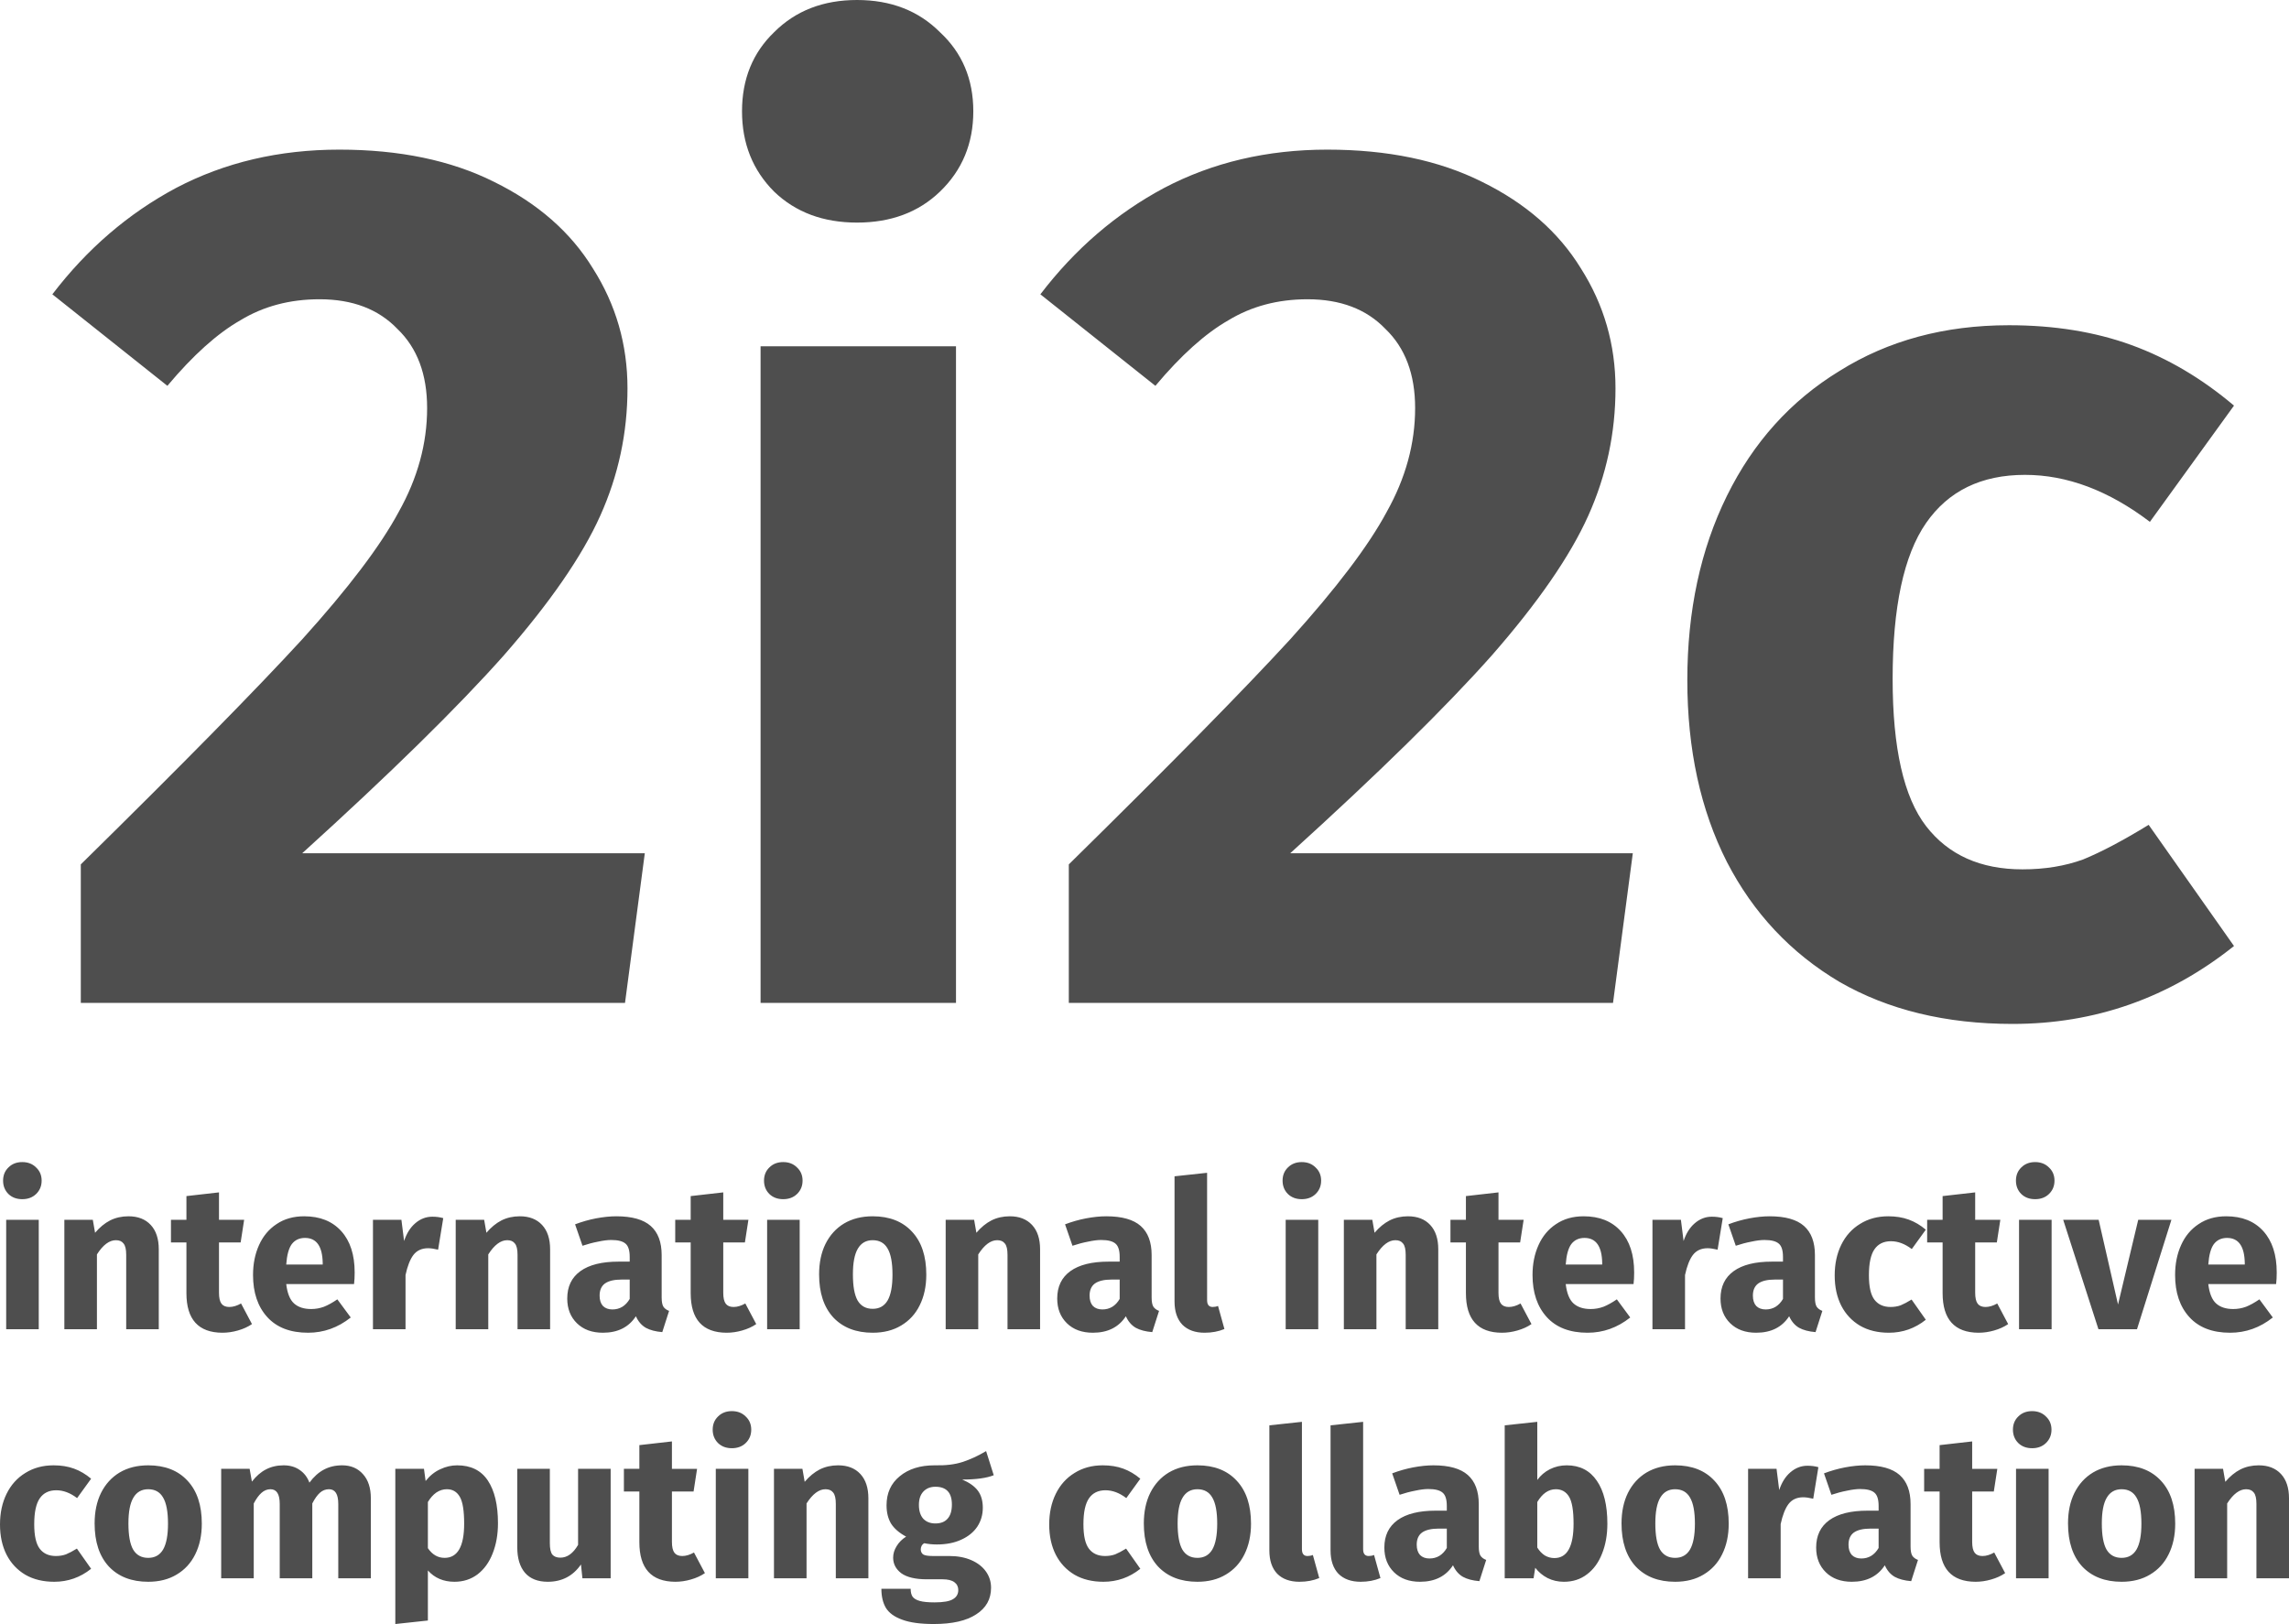 <?xml version="1.0" encoding="UTF-8" standalone="no"?>
<svg
   width="266.501"
   height="189.112"
   viewBox="0 0 266.501 189.112"
   fill="none"
   version="1.1"
   id="svg870"
   sodipodi:docname="2i2c.svg"
   inkscape:version="1.1.1 (3bf5ae0d25, 2021-09-20)"
   xmlns:inkscape="http://www.inkscape.org/namespaces/inkscape"
   xmlns:sodipodi="http://sodipodi.sourceforge.net/DTD/sodipodi-0.dtd"
   xmlns="http://www.w3.org/2000/svg"
   xmlns:svg="http://www.w3.org/2000/svg">
  <defs
     id="defs874" />
  <sodipodi:namedview
     id="namedview872"
     pagecolor="#ffffff"
     bordercolor="#666666"
     borderopacity="1.0"
     inkscape:pageshadow="2"
     inkscape:pageopacity="0.0"
     inkscape:pagecheckerboard="0"
     showgrid="false"
     fit-margin-top="0"
     fit-margin-left="0"
     fit-margin-right="0"
     fit-margin-bottom="0"
     inkscape:zoom="2.5619048"
     inkscape:cx="133.49442"
     inkscape:cy="86.459108"
     inkscape:window-width="1866"
     inkscape:window-height="1016"
     inkscape:window-x="54"
     inkscape:window-y="27"
     inkscape:window-maximized="1"
     inkscape:current-layer="svg870" />
  <path
     d="m 4.512,142.04 v 12.744 H 0.72 V 142.04 Z m -1.92,-6.72 c 0.656,0 1.192,0.208 1.608,0.624 0.432,0.4 0.648,0.912 0.648,1.536 0,0.624 -0.216,1.144 -0.648,1.56 -0.416,0.4 -0.952,0.6 -1.608,0.6 -0.656,0 -1.192,-0.2 -1.608,-0.6 -0.416,-0.416 -0.624,-0.936 -0.624,-1.56 0,-0.624 0.208,-1.136 0.624,-1.536 0.416,-0.416 0.952,-0.624 1.608,-0.624 z m 12.365,6.312 c 1.104,0 1.968,0.336 2.592,1.008 0.624,0.672 0.936,1.616 0.936,2.832 v 9.312 h -3.792 v -8.664 c 0,-0.64 -0.104,-1.08 -0.312,-1.32 -0.192,-0.256 -0.488,-0.384 -0.888,-0.384 -0.768,0 -1.504,0.552 -2.208,1.656 v 8.712 H 7.493 V 142.04 h 3.312 l 0.264,1.512 c 0.544,-0.64 1.128,-1.12 1.752,-1.44 0.64,-0.32 1.352,-0.48 2.136,-0.48 z m 14.38,12.552 c -0.464,0.32 -1.008,0.568 -1.632,0.744 -0.608,0.176 -1.216,0.264 -1.824,0.264 -2.784,-0.016 -4.176,-1.552 -4.176,-4.608 v -5.904 h -1.8 v -2.64 h 1.8 v -2.76 l 3.792,-0.432 v 3.192 h 2.928 l -0.408,2.64 h -2.52 v 5.856 c 0,0.592 0.096,1.016 0.288,1.272 0.192,0.256 0.496,0.384 0.912,0.384 0.432,0 0.888,-0.136 1.368,-0.408 z m 11.956,-6.024 c 0,0.528 -0.024,0.984 -0.072,1.368 h -7.896 c 0.128,1.072 0.432,1.824 0.912,2.256 0.48,0.432 1.144,0.648 1.992,0.648 0.512,0 1.008,-0.088 1.488,-0.264 0.48,-0.192 1,-0.48 1.56,-0.864 l 1.56,2.112 c -1.488,1.184 -3.144,1.776 -4.968,1.776 -2.064,0 -3.648,-0.608 -4.752,-1.824 -1.104,-1.216 -1.656,-2.848 -1.656,-4.896 0,-1.296 0.232,-2.456 0.696,-3.48 0.464,-1.04 1.144,-1.856 2.04,-2.448 0.896,-0.608 1.968,-0.912 3.216,-0.912 1.84,0 3.28,0.576 4.32,1.728 1.04,1.152 1.56,2.752 1.56,4.8 z m -3.72,-1.08 c -0.032,-1.952 -0.72,-2.928 -2.064,-2.928 -0.656,0 -1.168,0.24 -1.536,0.72 -0.352,0.48 -0.568,1.272 -0.648,2.376 h 4.248 z m 12.762,-5.4 c 0.464,0 0.888,0.056 1.272,0.168 l -0.6,3.672 c -0.48,-0.112 -0.864,-0.168 -1.152,-0.168 -0.752,0 -1.328,0.264 -1.728,0.792 -0.384,0.512 -0.688,1.288 -0.912,2.328 v 6.312 h -3.792 V 142.04 h 3.312 l 0.312,2.472 c 0.288,-0.88 0.72,-1.568 1.296,-2.064 0.592,-0.512 1.256,-0.768 1.992,-0.768 z m 10.185,-0.048 c 1.104,0 1.968,0.336 2.592,1.008 0.624,0.672 0.936,1.616 0.936,2.832 v 9.312 h -3.792 v -8.664 c 0,-0.64 -0.104,-1.08 -0.312,-1.32 -0.192,-0.256 -0.488,-0.384 -0.888,-0.384 -0.768,0 -1.504,0.552 -2.208,1.656 v 8.712 h -3.792 V 142.04 h 3.312 l 0.264,1.512 c 0.544,-0.64 1.128,-1.12 1.752,-1.44 0.64,-0.32 1.352,-0.48 2.136,-0.48 z m 16.516,9.456 c 0,0.48 0.064,0.832 0.192,1.056 0.144,0.224 0.368,0.392 0.672,0.504 l -0.792,2.472 c -0.784,-0.064 -1.425,-0.232 -1.921,-0.504 -0.496,-0.288 -0.88,-0.736 -1.152,-1.344 -0.832,1.28 -2.112,1.92 -3.84,1.92 -1.264,0 -2.272,-0.368 -3.024,-1.104 -0.752,-0.736 -1.128,-1.696 -1.128,-2.88 0,-1.392 0.512,-2.456 1.536,-3.192 1.024,-0.736 2.504,-1.104 4.44,-1.104 h 1.296 v -0.552 c 0,-0.752 -0.16,-1.264 -0.48,-1.536 -0.32,-0.288 -0.88,-0.432 -1.68,-0.432 -0.416,0 -0.92,0.064 -1.512,0.192 -0.592,0.112 -1.2,0.272 -1.824,0.48 l -0.864,-2.496 c 0.8,-0.304 1.616,-0.536 2.448,-0.696 0.848,-0.16 1.632,-0.24 2.352,-0.24 1.824,0 3.16,0.376 4.008,1.128 0.849,0.752 1.272,1.88 1.272,3.384 z m -5.737,1.392 c 0.864,0 1.536,-0.408 2.016,-1.224 V 149 h -0.936 c -0.864,0 -1.512,0.152 -1.944,0.456 -0.416,0.304 -0.624,0.776 -0.624,1.416 0,0.512 0.128,0.912 0.384,1.2 0.272,0.272 0.64,0.408 1.104,0.408 z m 16.748,1.704 c -0.464,0.32 -1.008,0.568 -1.632,0.744 -0.608,0.176 -1.216,0.264 -1.824,0.264 -2.784,-0.016 -4.176,-1.552 -4.176,-4.608 v -5.904 h -1.8 v -2.64 h 1.8 v -2.76 l 3.792,-0.432 v 3.192 h 2.928 l -0.408,2.64 h -2.52 v 5.856 c 0,0.592 0.096,1.016 0.288,1.272 0.192,0.256 0.496,0.384 0.912,0.384 0.432,0 0.888,-0.136 1.368,-0.408 z m 5.058,-12.144 v 12.744 H 89.314 V 142.04 Z m -1.92,-6.72 c 0.656,0 1.192,0.208 1.608,0.624 0.432,0.4 0.648,0.912 0.648,1.536 0,0.624 -0.216,1.144 -0.648,1.56 -0.416,0.4 -0.952,0.6 -1.608,0.6 -0.656,0 -1.192,-0.2 -1.608,-0.6 -0.416,-0.416 -0.624,-0.936 -0.624,-1.56 0,-0.624 0.208,-1.136 0.624,-1.536 0.416,-0.416 0.952,-0.624 1.608,-0.624 z m 10.421,6.312 c 1.952,0 3.48,0.6 4.584,1.8 1.104,1.184 1.656,2.848 1.656,4.992 0,1.36 -0.256,2.552 -0.768,3.576 -0.496,1.008 -1.216,1.792 -2.16,2.352 -0.928,0.56 -2.032,0.84 -3.312,0.84 -1.936,0 -3.464,-0.592 -4.584,-1.776 -1.104,-1.2 -1.656,-2.872 -1.656,-5.016 0,-1.36 0.248,-2.544 0.744,-3.552 0.512,-1.024 1.232,-1.816 2.16,-2.376 0.944,-0.56 2.056,-0.84 3.336,-0.84 z m 0,2.784 c -0.768,0 -1.344,0.328 -1.728,0.984 -0.384,0.64 -0.576,1.64 -0.576,3 0,1.392 0.184,2.408 0.552,3.048 0.384,0.64 0.968,0.96 1.752,0.96 0.768,0 1.344,-0.32 1.728,-0.96 0.384,-0.656 0.576,-1.664 0.576,-3.024 0,-1.392 -0.192,-2.408 -0.576,-3.048 -0.368,-0.64 -0.944,-0.96 -1.728,-0.96 z m 15.96,-2.784 c 1.104,0 1.968,0.336 2.592,1.008 0.624,0.672 0.936,1.616 0.936,2.832 v 9.312 h -3.792 v -8.664 c 0,-0.64 -0.104,-1.08 -0.312,-1.32 -0.192,-0.256 -0.488,-0.384 -0.888,-0.384 -0.768,0 -1.504,0.552 -2.208,1.656 v 8.712 h -3.792 V 142.04 h 3.312 l 0.264,1.512 c 0.544,-0.64 1.128,-1.12 1.752,-1.44 0.64,-0.32 1.352,-0.48 2.136,-0.48 z m 16.515,9.456 c 0,0.48 0.064,0.832 0.192,1.056 0.144,0.224 0.368,0.392 0.672,0.504 l -0.792,2.472 c -0.784,-0.064 -1.424,-0.232 -1.92,-0.504 -0.496,-0.288 -0.88,-0.736 -1.152,-1.344 -0.832,1.28 -2.112,1.92 -3.84,1.92 -1.264,0 -2.272,-0.368 -3.024,-1.104 -0.752,-0.736 -1.128,-1.696 -1.128,-2.88 0,-1.392 0.512,-2.456 1.536,-3.192 1.024,-0.736 2.504,-1.104 4.44,-1.104 h 1.296 v -0.552 c 0,-0.752 -0.16,-1.264 -0.48,-1.536 -0.32,-0.288 -0.88,-0.432 -1.68,-0.432 -0.416,0 -0.92,0.064 -1.512,0.192 -0.592,0.112 -1.2,0.272 -1.824,0.48 l -0.864,-2.496 c 0.8,-0.304 1.616,-0.536 2.448,-0.696 0.848,-0.16 1.632,-0.24 2.352,-0.24 1.824,0 3.16,0.376 4.008,1.128 0.848,0.752 1.272,1.88 1.272,3.384 z m -5.736,1.392 c 0.864,0 1.536,-0.408 2.016,-1.224 V 149 h -0.936 c -0.864,0 -1.512,0.152 -1.944,0.456 -0.416,0.304 -0.624,0.776 -0.624,1.416 0,0.512 0.128,0.912 0.384,1.2 0.272,0.272 0.64,0.408 1.104,0.408 z m 11.906,2.712 c -1.104,0 -1.968,-0.312 -2.592,-0.936 -0.608,-0.64 -0.912,-1.544 -0.912,-2.712 v -14.568 l 3.792,-0.408 V 151.4 c 0,0.528 0.216,0.792 0.648,0.792 0.224,0 0.432,-0.04 0.624,-0.12 l 0.744,2.688 c -0.688,0.288 -1.456,0.432 -2.304,0.432 z m 13.229,-13.152 v 12.744 h -3.792 V 142.04 Z m -1.92,-6.72 c 0.656,0 1.192,0.208 1.608,0.624 0.432,0.4 0.648,0.912 0.648,1.536 0,0.624 -0.216,1.144 -0.648,1.56 -0.416,0.4 -0.952,0.6 -1.608,0.6 -0.656,0 -1.192,-0.2 -1.608,-0.6 -0.416,-0.416 -0.624,-0.936 -0.624,-1.56 0,-0.624 0.208,-1.136 0.624,-1.536 0.416,-0.416 0.952,-0.624 1.608,-0.624 z m 12.365,6.312 c 1.104,0 1.968,0.336 2.592,1.008 0.624,0.672 0.936,1.616 0.936,2.832 v 9.312 h -3.792 v -8.664 c 0,-0.64 -0.104,-1.08 -0.312,-1.32 -0.192,-0.256 -0.488,-0.384 -0.888,-0.384 -0.768,0 -1.504,0.552 -2.208,1.656 v 8.712 h -3.792 V 142.04 h 3.312 l 0.264,1.512 c 0.544,-0.64 1.128,-1.12 1.752,-1.44 0.64,-0.32 1.352,-0.48 2.136,-0.48 z m 14.38,12.552 c -0.464,0.32 -1.008,0.568 -1.632,0.744 -0.608,0.176 -1.216,0.264 -1.824,0.264 -2.784,-0.016 -4.176,-1.552 -4.176,-4.608 v -5.904 h -1.8 v -2.64 h 1.8 v -2.76 l 3.792,-0.432 v 3.192 h 2.928 l -0.408,2.64 h -2.52 v 5.856 c 0,0.592 0.096,1.016 0.288,1.272 0.192,0.256 0.496,0.384 0.912,0.384 0.432,0 0.888,-0.136 1.368,-0.408 z m 11.956,-6.024 c 0,0.528 -0.024,0.984 -0.072,1.368 h -7.896 c 0.128,1.072 0.432,1.824 0.912,2.256 0.48,0.432 1.144,0.648 1.992,0.648 0.512,0 1.008,-0.088 1.488,-0.264 0.48,-0.192 1,-0.48 1.56,-0.864 l 1.56,2.112 c -1.488,1.184 -3.144,1.776 -4.968,1.776 -2.064,0 -3.648,-0.608 -4.752,-1.824 -1.104,-1.216 -1.656,-2.848 -1.656,-4.896 0,-1.296 0.232,-2.456 0.696,-3.48 0.464,-1.04 1.144,-1.856 2.04,-2.448 0.896,-0.608 1.968,-0.912 3.216,-0.912 1.84,0 3.28,0.576 4.32,1.728 1.04,1.152 1.56,2.752 1.56,4.8 z m -3.72,-1.08 c -0.032,-1.952 -0.72,-2.928 -2.064,-2.928 -0.656,0 -1.168,0.24 -1.536,0.72 -0.352,0.48 -0.568,1.272 -0.648,2.376 h 4.248 z m 12.762,-5.4 c 0.464,0 0.888,0.056 1.272,0.168 l -0.6,3.672 c -0.48,-0.112 -0.864,-0.168 -1.152,-0.168 -0.752,0 -1.328,0.264 -1.728,0.792 -0.384,0.512 -0.688,1.288 -0.912,2.328 v 6.312 h -3.792 V 142.04 h 3.312 l 0.312,2.472 c 0.288,-0.88 0.72,-1.568 1.296,-2.064 0.592,-0.512 1.256,-0.768 1.992,-0.768 z m 12.005,9.408 c 0,0.48 0.064,0.832 0.192,1.056 0.144,0.224 0.368,0.392 0.672,0.504 l -0.792,2.472 c -0.784,-0.064 -1.424,-0.232 -1.92,-0.504 -0.496,-0.288 -0.88,-0.736 -1.152,-1.344 -0.832,1.28 -2.112,1.92 -3.84,1.92 -1.264,0 -2.272,-0.368 -3.024,-1.104 -0.752,-0.736 -1.128,-1.696 -1.128,-2.88 0,-1.392 0.512,-2.456 1.536,-3.192 1.024,-0.736 2.504,-1.104 4.44,-1.104 h 1.296 v -0.552 c 0,-0.752 -0.16,-1.264 -0.48,-1.536 -0.32,-0.288 -0.88,-0.432 -1.68,-0.432 -0.416,0 -0.92,0.064 -1.512,0.192 -0.592,0.112 -1.2,0.272 -1.824,0.48 l -0.864,-2.496 c 0.8,-0.304 1.616,-0.536 2.448,-0.696 0.848,-0.16 1.632,-0.24 2.352,-0.24 1.824,0 3.16,0.376 4.008,1.128 0.848,0.752 1.272,1.88 1.272,3.384 z m -5.736,1.392 c 0.864,0 1.536,-0.408 2.016,-1.224 V 149 h -0.936 c -0.864,0 -1.512,0.152 -1.944,0.456 -0.416,0.304 -0.624,0.776 -0.624,1.416 0,0.512 0.128,0.912 0.384,1.2 0.272,0.272 0.64,0.408 1.104,0.408 z m 14.276,-10.848 c 0.88,0 1.672,0.128 2.376,0.384 0.704,0.256 1.368,0.648 1.992,1.176 l -1.632,2.256 c -0.8,-0.608 -1.608,-0.912 -2.424,-0.912 -0.848,0 -1.488,0.312 -1.92,0.936 -0.432,0.624 -0.648,1.632 -0.648,3.024 0,1.344 0.216,2.296 0.648,2.856 0.432,0.56 1.056,0.84 1.872,0.84 0.432,0 0.824,-0.064 1.176,-0.192 0.352,-0.144 0.776,-0.368 1.272,-0.672 l 1.656,2.352 c -1.264,1.008 -2.696,1.512 -4.296,1.512 -1.296,0 -2.416,-0.272 -3.36,-0.816 -0.944,-0.56 -1.672,-1.336 -2.184,-2.328 -0.512,-1.008 -0.768,-2.184 -0.768,-3.528 0,-1.344 0.256,-2.536 0.768,-3.576 0.512,-1.04 1.24,-1.848 2.184,-2.424 0.944,-0.592 2.04,-0.888 3.288,-0.888 z m 13.957,12.552 c -0.464,0.32 -1.008,0.568 -1.632,0.744 -0.608,0.176 -1.216,0.264 -1.824,0.264 -2.784,-0.016 -4.176,-1.552 -4.176,-4.608 v -5.904 h -1.8 v -2.64 h 1.8 v -2.76 l 3.792,-0.432 v 3.192 h 2.928 l -0.408,2.64 h -2.52 v 5.856 c 0,0.592 0.096,1.016 0.288,1.272 0.192,0.256 0.496,0.384 0.912,0.384 0.432,0 0.888,-0.136 1.368,-0.408 z m 5.058,-12.144 v 12.744 h -3.792 V 142.04 Z m -1.92,-6.72 c 0.656,0 1.192,0.208 1.608,0.624 0.432,0.4 0.648,0.912 0.648,1.536 0,0.624 -0.216,1.144 -0.648,1.56 -0.416,0.4 -0.952,0.6 -1.608,0.6 -0.656,0 -1.192,-0.2 -1.608,-0.6 -0.416,-0.416 -0.624,-0.936 -0.624,-1.56 0,-0.624 0.208,-1.136 0.624,-1.536 0.416,-0.416 0.952,-0.624 1.608,-0.624 z m 15.869,6.72 -4.008,12.744 h -4.488 l -4.104,-12.744 h 4.128 l 2.256,9.864 2.352,-9.864 z m 12.261,6.12 c 0,0.528 -0.024,0.984 -0.072,1.368 h -7.896 c 0.128,1.072 0.432,1.824 0.912,2.256 0.48,0.432 1.144,0.648 1.992,0.648 0.512,0 1.008,-0.088 1.488,-0.264 0.48,-0.192 1,-0.48 1.56,-0.864 l 1.56,2.112 c -1.488,1.184 -3.144,1.776 -4.968,1.776 -2.064,0 -3.648,-0.608 -4.752,-1.824 -1.104,-1.216 -1.656,-2.848 -1.656,-4.896 0,-1.296 0.232,-2.456 0.696,-3.48 0.464,-1.04 1.144,-1.856 2.04,-2.448 0.896,-0.608 1.968,-0.912 3.216,-0.912 1.84,0 3.28,0.576 4.32,1.728 1.04,1.152 1.56,2.752 1.56,4.8 z m -3.72,-1.08 c -0.032,-1.952 -0.72,-2.928 -2.064,-2.928 -0.656,0 -1.168,0.24 -1.536,0.72 -0.352,0.48 -0.568,1.272 -0.648,2.376 h 4.248 z M 6.24,170.632 c 0.88,0 1.672,0.128 2.376,0.384 0.704,0.256 1.368,0.648 1.992,1.176 l -1.632,2.256 c -0.8,-0.608 -1.608,-0.912 -2.424,-0.912 -0.848,0 -1.488,0.312 -1.92,0.936 -0.432,0.624 -0.648,1.632 -0.648,3.024 0,1.344 0.216,2.296 0.648,2.856 0.432,0.56 1.056,0.84 1.872,0.84 0.432,0 0.824,-0.064 1.176,-0.192 0.352,-0.144 0.776,-0.368 1.272,-0.672 l 1.656,2.352 c -1.264,1.008 -2.696,1.512 -4.296,1.512 -1.296,0 -2.416,-0.272 -3.36,-0.816 C 2.008,182.816 1.28,182.04 0.768,181.048 0.256,180.04 0,178.864 0,177.52 c 0,-1.344 0.256,-2.536 0.768,-3.576 0.512,-1.04 1.24,-1.848 2.184,-2.424 0.944,-0.592 2.04,-0.888 3.288,-0.888 z m 11.016,0 c 1.952,0 3.48,0.6 4.584,1.8 1.104,1.184 1.656,2.848 1.656,4.992 0,1.36 -0.256,2.552 -0.768,3.576 -0.496,1.008 -1.216,1.792 -2.16,2.352 -0.928,0.56 -2.032,0.84 -3.312,0.84 -1.936,0 -3.464,-0.592 -4.584,-1.776 -1.104,-1.2 -1.656,-2.872 -1.656,-5.016 0,-1.36 0.248,-2.544 0.744,-3.552 0.512,-1.024 1.232,-1.816 2.16,-2.376 0.944,-0.56 2.056,-0.84 3.336,-0.84 z m 0,2.784 c -0.768,0 -1.344,0.328 -1.728,0.984 -0.384,0.64 -0.576,1.64 -0.576,3 0,1.392 0.184,2.408 0.552,3.048 0.384,0.64 0.968,0.96 1.752,0.96 0.768,0 1.344,-0.32 1.728,-0.96 0.384,-0.656 0.576,-1.664 0.576,-3.024 0,-1.392 -0.192,-2.408 -0.576,-3.048 -0.368,-0.64 -0.944,-0.96 -1.728,-0.96 z m 22.584,-2.784 c 1.008,0 1.816,0.344 2.424,1.032 0.608,0.672 0.912,1.608 0.912,2.808 v 9.312 h -3.792 v -8.664 c 0,-1.136 -0.36,-1.704 -1.08,-1.704 -0.4,0 -0.752,0.136 -1.056,0.408 -0.304,0.272 -0.6,0.688 -0.888,1.248 v 8.712 h -3.792 v -8.664 c 0,-1.136 -0.36,-1.704 -1.08,-1.704 -0.384,0 -0.736,0.144 -1.056,0.432 -0.304,0.272 -0.6,0.68 -0.888,1.224 v 8.712 h -3.792 V 171.04 h 3.312 l 0.264,1.488 c 0.496,-0.64 1.04,-1.112 1.632,-1.416 0.608,-0.32 1.296,-0.48 2.064,-0.48 0.72,0 1.336,0.176 1.848,0.528 0.528,0.352 0.912,0.848 1.152,1.488 0.512,-0.688 1.072,-1.192 1.68,-1.512 0.624,-0.336 1.336,-0.504 2.136,-0.504 z m 13.385,0 c 1.6,0 2.792,0.592 3.576,1.776 0.784,1.184 1.176,2.84 1.176,4.968 0,1.312 -0.208,2.488 -0.624,3.528 -0.4,1.024 -0.984,1.832 -1.752,2.424 -0.768,0.576 -1.664,0.864 -2.688,0.864 -1.28,0 -2.312,-0.44 -3.096,-1.32 v 5.832 l -3.792,0.408 V 171.04 h 3.336 l 0.192,1.416 c 0.496,-0.624 1.064,-1.08 1.704,-1.368 0.64,-0.304 1.296,-0.456 1.968,-0.456 z m -1.464,10.776 c 1.52,0 2.28,-1.328 2.28,-3.984 0,-1.504 -0.168,-2.544 -0.504,-3.12 -0.336,-0.592 -0.84,-0.888 -1.512,-0.888 -0.432,0 -0.84,0.128 -1.224,0.384 -0.368,0.256 -0.696,0.624 -0.984,1.104 v 5.376 c 0.512,0.752 1.16,1.128 1.944,1.128 z m 19.336,2.376 h -3.288 l -0.168,-1.608 c -0.928,1.344 -2.216,2.016 -3.864,2.016 -1.168,0 -2.056,-0.352 -2.664,-1.056 -0.592,-0.704 -0.888,-1.688 -0.888,-2.952 v -9.144 h 3.792 v 8.664 c 0,0.624 0.096,1.064 0.288,1.32 0.208,0.24 0.52,0.36 0.936,0.36 0.8,0 1.488,-0.496 2.064,-1.488 v -8.856 h 3.792 z m 10.974,-0.6 c -0.464,0.32 -1.008,0.568 -1.632,0.744 -0.608,0.176 -1.216,0.264 -1.824,0.264 -2.784,-0.016 -4.176,-1.552 -4.176,-4.608 v -5.904 h -1.8 v -2.64 h 1.8 v -2.76 l 3.792,-0.432 v 3.192 h 2.928 l -0.408,2.64 h -2.52 v 5.856 c 0,0.592 0.096,1.016 0.288,1.272 0.192,0.256 0.496,0.384 0.912,0.384 0.432,0 0.888,-0.136 1.368,-0.408 z m 5.058,-12.144 v 12.744 H 83.337 V 171.04 Z m -1.92,-6.72 c 0.656,0 1.192,0.208 1.608,0.624 0.432,0.4 0.648,0.912 0.648,1.536 0,0.624 -0.216,1.144 -0.648,1.56 -0.416,0.4 -0.952,0.6 -1.608,0.6 -0.656,0 -1.192,-0.2 -1.608,-0.6 -0.416,-0.416 -0.624,-0.936 -0.624,-1.56 0,-0.624 0.208,-1.136 0.624,-1.536 0.416,-0.416 0.952,-0.624 1.608,-0.624 z m 12.366,6.312 c 1.104,0 1.968,0.336 2.592,1.008 0.624,0.672 0.936,1.616 0.936,2.832 v 9.312 h -3.792 v -8.664 c 0,-0.64 -0.104,-1.08 -0.312,-1.32 -0.192,-0.256 -0.488,-0.384 -0.888,-0.384 -0.768,0 -1.504,0.552 -2.208,1.656 v 8.712 H 90.111 V 171.04 h 3.312 l 0.264,1.512 c 0.544,-0.64 1.128,-1.12 1.752,-1.44 0.64,-0.32 1.352,-0.48 2.136,-0.48 z m 18.123,1.152 c -0.832,0.336 -2.056,0.504 -3.672,0.504 0.832,0.352 1.44,0.784 1.824,1.296 0.384,0.512 0.576,1.176 0.576,1.992 0,0.816 -0.216,1.552 -0.648,2.208 -0.432,0.64 -1.056,1.144 -1.872,1.512 -0.8,0.368 -1.744,0.552 -2.832,0.552 -0.512,0 -1,-0.048 -1.464,-0.144 -0.128,0.064 -0.232,0.168 -0.312,0.312 -0.064,0.128 -0.096,0.264 -0.096,0.408 0,0.24 0.088,0.432 0.264,0.576 0.192,0.128 0.568,0.192 1.128,0.192 h 1.92 c 0.976,0 1.832,0.16 2.568,0.48 0.736,0.32 1.304,0.76 1.704,1.32 0.4,0.56 0.6,1.192 0.6,1.896 0,1.328 -0.576,2.36 -1.728,3.096 -1.136,0.752 -2.784,1.128 -4.944,1.128 -1.552,0 -2.776,-0.168 -3.672,-0.504 -0.896,-0.32 -1.528,-0.776 -1.896,-1.368 -0.352,-0.592 -0.528,-1.336 -0.528,-2.232 h 3.408 c 0,0.384 0.072,0.688 0.216,0.912 0.16,0.224 0.44,0.392 0.84,0.504 0.4,0.112 0.976,0.168 1.728,0.168 1.04,0 1.76,-0.128 2.16,-0.384 0.4,-0.24 0.6,-0.592 0.6,-1.056 0,-0.384 -0.152,-0.688 -0.456,-0.912 -0.304,-0.224 -0.76,-0.336 -1.368,-0.336 h -1.848 c -1.312,0 -2.296,-0.232 -2.952,-0.696 -0.64,-0.48 -0.96,-1.088 -0.96,-1.824 0,-0.464 0.136,-0.912 0.408,-1.344 0.272,-0.448 0.64,-0.816 1.104,-1.104 -0.8,-0.432 -1.384,-0.936 -1.752,-1.512 -0.352,-0.592 -0.528,-1.304 -0.528,-2.136 0,-1.424 0.512,-2.552 1.536,-3.384 1.024,-0.848 2.376,-1.272 4.056,-1.272 1.28,0.032 2.36,-0.096 3.24,-0.384 0.896,-0.288 1.816,-0.712 2.76,-1.272 z m -6.792,1.344 c -0.592,0 -1.064,0.192 -1.416,0.576 -0.336,0.368 -0.504,0.88 -0.504,1.536 0,0.688 0.168,1.224 0.504,1.608 0.352,0.368 0.824,0.552 1.416,0.552 0.624,0 1.096,-0.184 1.416,-0.552 0.336,-0.368 0.504,-0.92 0.504,-1.656 0,-1.376 -0.64,-2.064 -1.92,-2.064 z m 19.49,-2.496 c 0.88,0 1.672,0.128 2.376,0.384 0.704,0.256 1.368,0.648 1.992,1.176 l -1.632,2.256 c -0.8,-0.608 -1.608,-0.912 -2.424,-0.912 -0.848,0 -1.488,0.312 -1.92,0.936 -0.432,0.624 -0.648,1.632 -0.648,3.024 0,1.344 0.216,2.296 0.648,2.856 0.432,0.56 1.056,0.84 1.872,0.84 0.432,0 0.824,-0.064 1.176,-0.192 0.352,-0.144 0.776,-0.368 1.272,-0.672 l 1.656,2.352 c -1.264,1.008 -2.696,1.512 -4.296,1.512 -1.296,0 -2.416,-0.272 -3.36,-0.816 -0.944,-0.56 -1.672,-1.336 -2.184,-2.328 -0.512,-1.008 -0.768,-2.184 -0.768,-3.528 0,-1.344 0.256,-2.536 0.768,-3.576 0.512,-1.04 1.24,-1.848 2.184,-2.424 0.944,-0.592 2.04,-0.888 3.288,-0.888 z m 11.016,0 c 1.952,0 3.48,0.6 4.584,1.8 1.104,1.184 1.656,2.848 1.656,4.992 0,1.36 -0.256,2.552 -0.768,3.576 -0.496,1.008 -1.216,1.792 -2.16,2.352 -0.928,0.56 -2.032,0.84 -3.312,0.84 -1.936,0 -3.464,-0.592 -4.584,-1.776 -1.104,-1.2 -1.656,-2.872 -1.656,-5.016 0,-1.36 0.248,-2.544 0.744,-3.552 0.512,-1.024 1.232,-1.816 2.16,-2.376 0.944,-0.56 2.056,-0.84 3.336,-0.84 z m 0,2.784 c -0.768,0 -1.344,0.328 -1.728,0.984 -0.384,0.64 -0.576,1.64 -0.576,3 0,1.392 0.184,2.408 0.552,3.048 0.384,0.64 0.968,0.96 1.752,0.96 0.768,0 1.344,-0.32 1.728,-0.96 0.384,-0.656 0.576,-1.664 0.576,-3.024 0,-1.392 -0.192,-2.408 -0.576,-3.048 -0.368,-0.64 -0.944,-0.96 -1.728,-0.96 z m 11.88,10.776 c -1.104,0 -1.968,-0.312 -2.592,-0.936 -0.608,-0.64 -0.912,-1.544 -0.912,-2.712 v -14.568 l 3.792,-0.408 V 180.4 c 0,0.528 0.216,0.792 0.648,0.792 0.224,0 0.432,-0.04 0.624,-0.12 l 0.744,2.688 c -0.688,0.288 -1.456,0.432 -2.304,0.432 z m 7.125,0 c -1.104,0 -1.968,-0.312 -2.592,-0.936 -0.608,-0.64 -0.912,-1.544 -0.912,-2.712 v -14.568 l 3.792,-0.408 V 180.4 c 0,0.528 0.216,0.792 0.648,0.792 0.224,0 0.432,-0.04 0.624,-0.12 l 0.744,2.688 c -0.688,0.288 -1.456,0.432 -2.304,0.432 z m 13.751,-4.104 c 0,0.48 0.064,0.832 0.192,1.056 0.144,0.224 0.368,0.392 0.672,0.504 l -0.792,2.472 c -0.784,-0.064 -1.424,-0.232 -1.92,-0.504 -0.496,-0.288 -0.88,-0.736 -1.152,-1.344 -0.832,1.28 -2.112,1.92 -3.84,1.92 -1.264,0 -2.272,-0.368 -3.024,-1.104 -0.752,-0.736 -1.128,-1.696 -1.128,-2.88 0,-1.392 0.512,-2.456 1.536,-3.192 1.024,-0.736 2.504,-1.104 4.44,-1.104 h 1.296 v -0.552 c 0,-0.752 -0.16,-1.264 -0.48,-1.536 -0.32,-0.288 -0.88,-0.432 -1.68,-0.432 -0.416,0 -0.92,0.064 -1.512,0.192 -0.592,0.112 -1.2,0.272 -1.824,0.48 l -0.864,-2.496 c 0.8,-0.304 1.616,-0.536 2.448,-0.696 0.848,-0.16 1.632,-0.24 2.352,-0.24 1.824,0 3.16,0.376 4.008,1.128 0.848,0.752 1.272,1.88 1.272,3.384 z m -5.736,1.392 c 0.864,0 1.536,-0.408 2.016,-1.224 V 178 h -0.936 c -0.864,0 -1.512,0.152 -1.944,0.456 -0.416,0.304 -0.624,0.776 -0.624,1.416 0,0.512 0.128,0.912 0.384,1.2 0.272,0.272 0.64,0.408 1.104,0.408 z m 15.981,-10.848 c 1.52,0 2.688,0.6 3.504,1.8 0.816,1.184 1.224,2.848 1.224,4.992 0,1.312 -0.208,2.48 -0.624,3.504 -0.4,1.024 -0.984,1.824 -1.752,2.4 -0.752,0.576 -1.648,0.864 -2.688,0.864 -0.688,0 -1.32,-0.144 -1.896,-0.432 -0.56,-0.288 -1.04,-0.688 -1.44,-1.2 l -0.192,1.224 h -3.36 v -17.808 l 3.792,-0.408 v 6.768 c 0.384,-0.528 0.872,-0.944 1.464,-1.248 0.608,-0.304 1.264,-0.456 1.968,-0.456 z m -1.44,10.8 c 1.488,0 2.232,-1.336 2.232,-4.008 0,-1.52 -0.176,-2.568 -0.528,-3.144 -0.352,-0.576 -0.864,-0.864 -1.536,-0.864 -0.848,0 -1.568,0.496 -2.16,1.488 v 5.304 c 0.24,0.384 0.528,0.688 0.864,0.912 0.352,0.208 0.728,0.312 1.128,0.312 z m 14.056,-10.8 c 1.952,0 3.48,0.6 4.584,1.8 1.104,1.184 1.656,2.848 1.656,4.992 0,1.36 -0.256,2.552 -0.768,3.576 -0.496,1.008 -1.216,1.792 -2.16,2.352 -0.928,0.56 -2.032,0.84 -3.312,0.84 -1.936,0 -3.464,-0.592 -4.584,-1.776 -1.104,-1.2 -1.656,-2.872 -1.656,-5.016 0,-1.36 0.248,-2.544 0.744,-3.552 0.512,-1.024 1.232,-1.816 2.16,-2.376 0.944,-0.56 2.056,-0.84 3.336,-0.84 z m 0,2.784 c -0.768,0 -1.344,0.328 -1.728,0.984 -0.384,0.64 -0.576,1.64 -0.576,3 0,1.392 0.184,2.408 0.552,3.048 0.384,0.64 0.968,0.96 1.752,0.96 0.768,0 1.344,-0.32 1.728,-0.96 0.384,-0.656 0.576,-1.664 0.576,-3.024 0,-1.392 -0.192,-2.408 -0.576,-3.048 -0.368,-0.64 -0.944,-0.96 -1.728,-0.96 z m 15.408,-2.736 c 0.464,0 0.888,0.056 1.272,0.168 l -0.6,3.672 c -0.48,-0.112 -0.864,-0.168 -1.152,-0.168 -0.752,0 -1.328,0.264 -1.728,0.792 -0.384,0.512 -0.688,1.288 -0.912,2.328 v 6.312 h -3.792 V 171.04 h 3.312 l 0.312,2.472 c 0.288,-0.88 0.72,-1.568 1.296,-2.064 0.592,-0.512 1.256,-0.768 1.992,-0.768 z m 12.005,9.408 c 0,0.48 0.064,0.832 0.192,1.056 0.144,0.224 0.368,0.392 0.672,0.504 l -0.792,2.472 c -0.784,-0.064 -1.424,-0.232 -1.92,-0.504 -0.496,-0.288 -0.88,-0.736 -1.152,-1.344 -0.832,1.28 -2.112,1.92 -3.84,1.92 -1.264,0 -2.272,-0.368 -3.024,-1.104 -0.752,-0.736 -1.128,-1.696 -1.128,-2.88 0,-1.392 0.512,-2.456 1.536,-3.192 1.024,-0.736 2.504,-1.104 4.44,-1.104 h 1.296 v -0.552 c 0,-0.752 -0.16,-1.264 -0.48,-1.536 -0.32,-0.288 -0.88,-0.432 -1.68,-0.432 -0.416,0 -0.92,0.064 -1.512,0.192 -0.592,0.112 -1.2,0.272 -1.824,0.48 l -0.864,-2.496 c 0.8,-0.304 1.616,-0.536 2.448,-0.696 0.848,-0.16 1.632,-0.24 2.352,-0.24 1.824,0 3.16,0.376 4.008,1.128 0.848,0.752 1.272,1.88 1.272,3.384 z m -5.736,1.392 c 0.864,0 1.536,-0.408 2.016,-1.224 V 178 h -0.936 c -0.864,0 -1.512,0.152 -1.944,0.456 -0.416,0.304 -0.624,0.776 -0.624,1.416 0,0.512 0.128,0.912 0.384,1.2 0.272,0.272 0.64,0.408 1.104,0.408 z m 16.748,1.704 c -0.464,0.32 -1.008,0.568 -1.632,0.744 -0.608,0.176 -1.216,0.264 -1.824,0.264 -2.784,-0.016 -4.176,-1.552 -4.176,-4.608 v -5.904 h -1.8 v -2.64 h 1.8 v -2.76 l 3.792,-0.432 v 3.192 h 2.928 l -0.408,2.64 h -2.52 v 5.856 c 0,0.592 0.096,1.016 0.288,1.272 0.192,0.256 0.496,0.384 0.912,0.384 0.432,0 0.888,-0.136 1.368,-0.408 z m 5.058,-12.144 v 12.744 H 234.72 V 171.04 Z m -1.92,-6.72 c 0.656,0 1.192,0.208 1.608,0.624 0.432,0.4 0.648,0.912 0.648,1.536 0,0.624 -0.216,1.144 -0.648,1.56 -0.416,0.4 -0.952,0.6 -1.608,0.6 -0.656,0 -1.192,-0.2 -1.608,-0.6 -0.416,-0.416 -0.624,-0.936 -0.624,-1.56 0,-0.624 0.208,-1.136 0.624,-1.536 0.416,-0.416 0.952,-0.624 1.608,-0.624 z m 10.421,6.312 c 1.952,0 3.48,0.6 4.584,1.8 1.104,1.184 1.656,2.848 1.656,4.992 0,1.36 -0.256,2.552 -0.768,3.576 -0.496,1.008 -1.216,1.792 -2.16,2.352 -0.928,0.56 -2.032,0.84 -3.312,0.84 -1.936,0 -3.464,-0.592 -4.584,-1.776 -1.104,-1.2 -1.656,-2.872 -1.656,-5.016 0,-1.36 0.248,-2.544 0.744,-3.552 0.512,-1.024 1.232,-1.816 2.16,-2.376 0.944,-0.56 2.056,-0.84 3.336,-0.84 z m 0,2.784 c -0.768,0 -1.344,0.328 -1.728,0.984 -0.384,0.64 -0.576,1.64 -0.576,3 0,1.392 0.184,2.408 0.552,3.048 0.384,0.64 0.968,0.96 1.752,0.96 0.768,0 1.344,-0.32 1.728,-0.96 0.384,-0.656 0.576,-1.664 0.576,-3.024 0,-1.392 -0.192,-2.408 -0.576,-3.048 -0.368,-0.64 -0.944,-0.96 -1.728,-0.96 z m 15.96,-2.784 c 1.104,0 1.968,0.336 2.592,1.008 0.624,0.672 0.936,1.616 0.936,2.832 v 9.312 h -3.792 v -8.664 c 0,-0.64 -0.104,-1.08 -0.312,-1.32 -0.192,-0.256 -0.488,-0.384 -0.888,-0.384 -0.768,0 -1.504,0.552 -2.208,1.656 v 8.712 h -3.792 V 171.04 h 3.312 l 0.264,1.512 c 0.544,-0.64 1.128,-1.12 1.752,-1.44 0.64,-0.32 1.352,-0.48 2.136,-0.48 z"
     fill="#4e4e4e"
     id="path866" />
  <path
     d="m 39.504,17.424 c 7.008,0 13.008,1.248 18,3.744 5.088,2.496 8.928,5.856 11.52,10.08 2.688,4.224 4.032,8.88 4.032,13.968 0,5.184 -1.056,10.128 -3.168,14.832 -2.112,4.704 -5.856,10.128 -11.232,16.272 -5.376,6.048 -13.2,13.728 -23.472,23.04 h 39.888 l -2.304,17.424 H 9.408 v -16.128 c 11.808,-11.616 20.4,-20.352 25.776,-26.208 5.376,-5.952 9.12,-10.896 11.232,-14.832 2.208,-3.936 3.312,-7.968 3.312,-12.096 0,-3.936 -1.152,-7.008 -3.456,-9.216 C 44.064,36 41.04,34.848 37.2,34.848 c -3.456,0 -6.528,0.816 -9.216,2.448 -2.688,1.536 -5.52,4.08 -8.496,7.632 L 6.096,34.272 c 4.032,-5.28 8.832,-9.408 14.4,-12.384 5.664,-2.976 12,-4.464 19.008,-4.464 z m 71.799,22.896 v 76.464 H 88.551 V 40.32 Z M 99.783,0 c 3.936,0 7.152,1.248 9.648,3.744 2.592,2.4 3.888,5.472 3.888,9.216 0,3.744 -1.296,6.864 -3.888,9.36 -2.496,2.4 -5.712,3.6 -9.648,3.6 -3.936,0 -7.152,-1.2 -9.648,-3.6 -2.496,-2.496 -3.744,-5.616 -3.744,-9.36 0,-3.744 1.248,-6.816 3.744,-9.216 C 92.631,1.248 95.847,0 99.783,0 Z m 54.752,17.424 c 7.008,0 13.008,1.248 18,3.744 5.088,2.496 8.928,5.856 11.52,10.08 2.688,4.224 4.032,8.88 4.032,13.968 0,5.184 -1.056,10.128 -3.168,14.832 -2.112,4.704 -5.856,10.128 -11.232,16.272 -5.376,6.048 -13.2,13.728 -23.472,23.04 h 39.888 l -2.304,17.424 h -63.36 v -16.128 c 11.808,-11.616 20.4,-20.352 25.776,-26.208 5.376,-5.952 9.12,-10.896 11.232,-14.832 2.208,-3.936 3.312,-7.968 3.312,-12.096 0,-3.936 -1.152,-7.008 -3.456,-9.216 -2.208,-2.304 -5.232,-3.456 -9.072,-3.456 -3.456,0 -6.528,0.816 -9.216,2.448 -2.688,1.536 -5.52,4.08 -8.496,7.632 L 121.127,34.272 c 4.032,-5.28 8.832,-9.408 14.4,-12.384 5.664,-2.976 12,-4.464 19.008,-4.464 z m 79.354,20.448 c 5.28,0 10.032,0.768 14.256,2.304 4.224,1.536 8.208,3.888 11.952,7.056 l -9.792,13.536 c -4.8,-3.648 -9.648,-5.472 -14.544,-5.472 -5.088,0 -8.928,1.872 -11.52,5.616 -2.592,3.744 -3.888,9.792 -3.888,18.144 0,8.064 1.296,13.776 3.888,17.136 2.592,3.36 6.336,5.04 11.232,5.04 2.592,0 4.944,-0.384 7.056,-1.152 2.112,-0.864 4.656,-2.208 7.632,-4.032 l 9.936,14.112 c -7.584,6.048 -16.176,9.072 -25.776,9.072 -7.776,0 -14.496,-1.632 -20.16,-4.896 -5.664,-3.36 -10.032,-8.016 -13.104,-13.968 -3.072,-6.048 -4.608,-13.104 -4.608,-21.168 0,-8.064 1.536,-15.216 4.608,-21.456 3.072,-6.24 7.44,-11.088 13.104,-14.544 5.664,-3.552 12.24,-5.328 19.728,-5.328 z"
     fill="#4e4e4e"
     id="path868" />
</svg>
